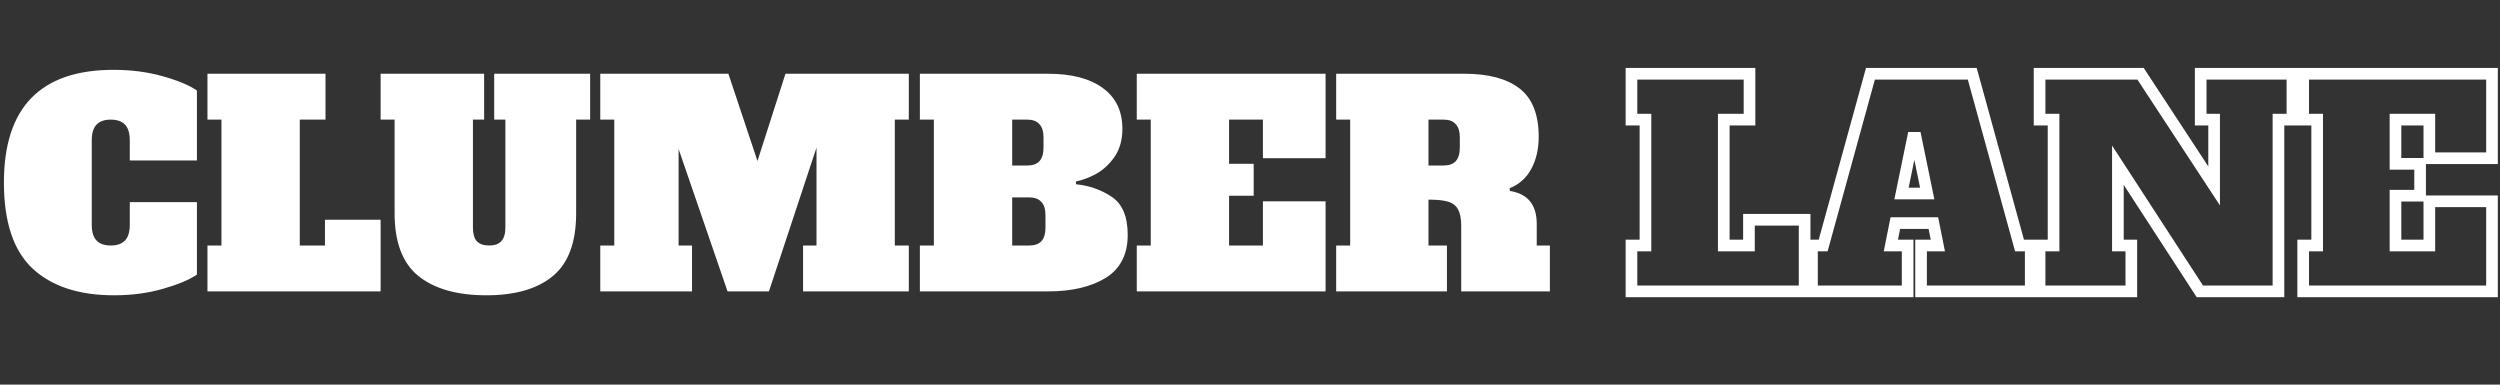 <svg width="429" height="66" viewBox="0 0 429 66" fill="none" xmlns="http://www.w3.org/2000/svg">
<rect x="0" y="0" width="429" height="66" fill="#333333" stroke="none"/>
<path d="M19.584 50.672C13.536 50.672 8.864 49.136 5.568 46.064C2.304 42.992 0.672 38.08 0.672 31.328C0.672 18.432 6.944 11.984 19.488 11.984C22.528 11.984 25.344 12.352 27.936 13.088C30.56 13.824 32.512 14.64 33.792 15.536V27.536H22.272V24.08C22.272 22.864 22 21.968 21.456 21.392C20.912 20.816 20.096 20.528 19.008 20.528C17.92 20.528 17.104 20.816 16.56 21.392C16.016 21.968 15.744 22.864 15.744 24.08V38.576C15.744 39.792 16.016 40.688 16.56 41.264C17.104 41.84 17.92 42.128 19.008 42.128C20.096 42.128 20.912 41.84 21.456 41.264C22 40.688 22.272 39.792 22.272 38.576V34.688H33.792V47.12C32.48 48.016 30.528 48.832 27.936 49.568C25.376 50.304 22.592 50.672 19.584 50.672ZM35.601 50V42.128H38.001V20.528H35.601V12.656H55.857V20.528H51.441V42.128H55.761V37.712H65.313V50H35.601ZM83.459 50.672C78.435 50.672 74.547 49.568 71.795 47.36C69.075 45.152 67.715 41.568 67.715 36.608V20.528H65.315V12.656H83.075V20.528H81.155V39.056C81.155 40.112 81.379 40.896 81.827 41.408C82.307 41.888 83.011 42.128 83.939 42.128C84.867 42.128 85.555 41.888 86.003 41.408C86.483 40.896 86.723 40.112 86.723 39.056V20.528H84.803V12.656H101.267V20.528H98.867V36.608C98.867 41.568 97.539 45.152 94.883 47.36C92.227 49.568 88.419 50.672 83.459 50.672ZM155.951 20.528H153.551V42.128H155.951V50H137.807V42.128H140.111V25.328L131.951 50H124.847L116.447 25.568V42.128H118.751V50H103.007V42.128H105.407V20.528H103.007V12.656H124.991L129.983 27.632L134.783 12.656H155.951V20.528ZM157.851 42.128H160.251V20.528H157.851V12.656H179.883C183.883 12.656 187.003 13.472 189.243 15.104C191.483 16.736 192.603 19.072 192.603 22.112C192.603 24 192.155 25.6 191.259 26.912C190.363 28.192 189.307 29.168 188.091 29.84C186.907 30.48 185.755 30.912 184.635 31.136V31.616C186.907 31.84 188.955 32.56 190.779 33.776C192.603 34.992 193.515 37.168 193.515 40.304C193.515 43.664 192.251 46.128 189.723 47.696C187.195 49.232 183.915 50 179.883 50H157.851V42.128ZM176.283 28.4C177.211 28.4 177.899 28.16 178.347 27.68C178.827 27.168 179.067 26.384 179.067 25.328V23.6C179.067 22.544 178.827 21.776 178.347 21.296C177.899 20.784 177.211 20.528 176.283 20.528H173.691V28.4H176.283ZM176.619 42.128C177.547 42.128 178.235 41.888 178.683 41.408C179.163 40.896 179.403 40.112 179.403 39.056V36.944C179.403 35.888 179.163 35.12 178.683 34.64C178.235 34.128 177.547 33.872 176.619 33.872H173.691V42.128H176.619ZM195.069 50V42.128H197.469V20.528H195.069V12.656H227.469V27.152H216.717V20.528H210.909V28.112H215.133V33.584H210.909V42.128H216.717V34.544H227.469V50H195.069ZM229.288 42.128H231.688V20.528H229.288V12.656H251.32C255.448 12.656 258.6 13.504 260.776 15.2C262.952 16.896 264.04 19.648 264.04 23.456C264.04 25.6 263.608 27.456 262.744 29.024C261.88 30.592 260.648 31.68 259.048 32.288L259.096 32.768C262.168 33.248 263.704 35.136 263.704 38.432V42.128H265.96V50H250.744V38.72C250.744 37.472 250.552 36.528 250.168 35.888C249.816 35.248 249.24 34.816 248.44 34.592C247.672 34.368 246.568 34.256 245.128 34.256V42.128H248.296V50H229.288V42.128ZM247.72 28.4C248.648 28.4 249.336 28.16 249.784 27.68C250.264 27.168 250.504 26.384 250.504 25.328V23.6C250.504 22.544 250.264 21.776 249.784 21.296C249.336 20.784 248.648 20.528 247.72 20.528H245.128V28.4H247.72Z" fill="white"/>
<path d="M279.96 50H278.96V51H279.96V50ZM279.96 42.128V41.128H278.96V42.128H279.96ZM282.36 42.128V43.128H283.36V42.128H282.36ZM282.36 20.528H283.36V19.528H282.36V20.528ZM279.96 20.528H278.96V21.528H279.96V20.528ZM279.96 12.656V11.656H278.96V12.656H279.96ZM300.216 12.656H301.216V11.656H300.216V12.656ZM300.216 20.528V21.528H301.216V20.528H300.216ZM295.8 20.528V19.528H294.8V20.528H295.8ZM295.8 42.128H294.8V43.128H295.8V42.128ZM300.12 42.128V43.128H301.12V42.128H300.12ZM300.12 37.712V36.712H299.12V37.712H300.12ZM309.672 37.712H310.672V36.712H309.672V37.712ZM309.672 50V51H310.672V50H309.672ZM280.96 50V42.128H278.96V50H280.96ZM279.96 43.128H282.36V41.128H279.96V43.128ZM283.36 42.128V20.528H281.36V42.128H283.36ZM282.36 19.528H279.96V21.528H282.36V19.528ZM280.96 20.528V12.656H278.96V20.528H280.96ZM279.96 13.656H300.216V11.656H279.96V13.656ZM299.216 12.656V20.528H301.216V12.656H299.216ZM300.216 19.528H295.8V21.528H300.216V19.528ZM294.8 20.528V42.128H296.8V20.528H294.8ZM295.8 43.128H300.12V41.128H295.8V43.128ZM301.12 42.128V37.712H299.12V42.128H301.12ZM300.12 38.712H309.672V36.712H300.12V38.712ZM308.672 37.712V50H310.672V37.712H308.672ZM309.672 49H279.96V51H309.672V49ZM346.551 42.128L345.587 42.393L345.789 43.128H346.551V42.128ZM348.471 42.128H349.471V41.128H348.471V42.128ZM348.471 50V51H349.471V50H348.471ZM329.655 50H328.655V51H329.655V50ZM329.655 42.128V41.128H328.655V42.128H329.655ZM332.535 42.128V43.128H333.755L333.516 41.932L332.535 42.128ZM331.767 38.288L332.748 38.092L332.587 37.288H331.767V38.288ZM325.239 38.288V37.288H324.42L324.259 38.092L325.239 38.288ZM324.471 42.128L323.491 41.932L323.252 43.128H324.471V42.128ZM327.351 42.128H328.351V41.128H327.351V42.128ZM327.351 50V51H328.351V50H327.351ZM310.935 50H309.935V51H310.935V50ZM310.935 42.128V41.128H309.935V42.128H310.935ZM312.855 42.128V43.128H313.617L313.82 42.393L312.855 42.128ZM320.967 12.656V11.656H320.205L320.003 12.391L320.967 12.656ZM338.439 12.656L339.404 12.391L339.201 11.656H338.439V12.656ZM326.295 33.2L325.316 32.998L325.068 34.2H326.295V33.2ZM330.711 33.2V34.2H331.938L331.691 32.998L330.711 33.2ZM328.743 23.648L329.723 23.446L329.558 22.648H328.743V23.648ZM328.263 23.648V22.648H327.448L327.284 23.446L328.263 23.648ZM346.551 43.128H348.471V41.128H346.551V43.128ZM347.471 42.128V50H349.471V42.128H347.471ZM348.471 49H329.655V51H348.471V49ZM330.655 50V42.128H328.655V50H330.655ZM329.655 43.128H332.535V41.128H329.655V43.128ZM333.516 41.932L332.748 38.092L330.787 38.484L331.555 42.324L333.516 41.932ZM331.767 37.288H325.239V39.288H331.767V37.288ZM324.259 38.092L323.491 41.932L325.452 42.324L326.22 38.484L324.259 38.092ZM324.471 43.128H327.351V41.128H324.471V43.128ZM326.351 42.128V50H328.351V42.128H326.351ZM327.351 49H310.935V51H327.351V49ZM311.935 50V42.128H309.935V50H311.935ZM310.935 43.128H312.855V41.128H310.935V43.128ZM313.82 42.393L321.932 12.921L320.003 12.391L311.891 41.863L313.82 42.393ZM320.967 13.656H338.439V11.656H320.967V13.656ZM337.475 12.921L345.587 42.393L347.516 41.863L339.404 12.391L337.475 12.921ZM326.295 34.2H330.711V32.2H326.295V34.2ZM331.691 32.998L329.723 23.446L327.764 23.85L329.732 33.402L331.691 32.998ZM328.743 22.648H328.263V24.648H328.743V22.648ZM327.284 23.446L325.316 32.998L327.275 33.402L329.243 23.85L327.284 23.446ZM377.639 12.656V11.656H376.639V12.656H377.639ZM393.383 12.656H394.383V11.656H393.383V12.656ZM393.383 20.528V21.528H394.383V20.528H393.383ZM390.983 20.528V19.528H389.983V20.528H390.983ZM390.983 50V51H391.983V50H390.983ZM377.495 50L376.657 50.545L376.952 51H377.495V50ZM363.431 28.352L364.27 27.807L362.431 24.977V28.352H363.431ZM363.431 42.128H362.431V43.128H363.431V42.128ZM365.735 42.128H366.735V41.128H365.735V42.128ZM365.735 50V51H366.735V50H365.735ZM349.991 50H348.991V51H349.991V50ZM349.991 42.128V41.128H348.991V42.128H349.991ZM352.391 42.128V43.128H353.391V42.128H352.391ZM352.391 20.528H353.391V19.528H352.391V20.528ZM349.991 20.528H348.991V21.528H349.991V20.528ZM349.991 12.656V11.656H348.991V12.656H349.991ZM367.319 12.656L368.155 12.108L367.859 11.656H367.319V12.656ZM379.943 31.904L379.107 32.452L380.943 35.252V31.904H379.943ZM379.943 20.528H380.943V19.528H379.943V20.528ZM377.639 20.528H376.639V21.528H377.639V20.528ZM377.639 13.656H393.383V11.656H377.639V13.656ZM392.383 12.656V20.528H394.383V12.656H392.383ZM393.383 19.528H390.983V21.528H393.383V19.528ZM389.983 20.528V50H391.983V20.528H389.983ZM390.983 49H377.495V51H390.983V49ZM378.334 49.455L364.27 27.807L362.593 28.897L376.657 50.545L378.334 49.455ZM362.431 28.352V42.128H364.431V28.352H362.431ZM363.431 43.128H365.735V41.128H363.431V43.128ZM364.735 42.128V50H366.735V42.128H364.735ZM365.735 49H349.991V51H365.735V49ZM350.991 50V42.128H348.991V50H350.991ZM349.991 43.128H352.391V41.128H349.991V43.128ZM353.391 42.128V20.528H351.391V42.128H353.391ZM352.391 19.528H349.991V21.528H352.391V19.528ZM350.991 20.528V12.656H348.991V20.528H350.991ZM349.991 13.656H367.319V11.656H349.991V13.656ZM366.483 13.204L379.107 32.452L380.779 31.356L368.155 12.108L366.483 13.204ZM380.943 31.904V20.528H378.943V31.904H380.943ZM379.943 19.528H377.639V21.528H379.943V19.528ZM378.639 20.528V12.656H376.639V20.528H378.639ZM395.226 50H394.226V51H395.226V50ZM395.226 42.128V41.128H394.226V42.128H395.226ZM397.626 42.128V43.128H398.626V42.128H397.626ZM397.626 20.528H398.626V19.528H397.626V20.528ZM395.226 20.528H394.226V21.528H395.226V20.528ZM395.226 12.656V11.656H394.226V12.656H395.226ZM427.626 12.656H428.626V11.656H427.626V12.656ZM427.626 27.152V28.152H428.626V27.152H427.626ZM416.874 27.152H415.874V28.152H416.874V27.152ZM416.874 20.528H417.874V19.528H416.874V20.528ZM411.066 20.528V19.528H410.066V20.528H411.066ZM411.066 28.112H410.066V29.112H411.066V28.112ZM415.29 28.112H416.29V27.112H415.29V28.112ZM415.29 33.584V34.584H416.29V33.584H415.29ZM411.066 33.584V32.584H410.066V33.584H411.066ZM411.066 42.128H410.066V43.128H411.066V42.128ZM416.874 42.128V43.128H417.874V42.128H416.874ZM416.874 34.544V33.544H415.874V34.544H416.874ZM427.626 34.544H428.626V33.544H427.626V34.544ZM427.626 50V51H428.626V50H427.626ZM396.226 50V42.128H394.226V50H396.226ZM395.226 43.128H397.626V41.128H395.226V43.128ZM398.626 42.128V20.528H396.626V42.128H398.626ZM397.626 19.528H395.226V21.528H397.626V19.528ZM396.226 20.528V12.656H394.226V20.528H396.226ZM395.226 13.656H427.626V11.656H395.226V13.656ZM426.626 12.656V27.152H428.626V12.656H426.626ZM427.626 26.152H416.874V28.152H427.626V26.152ZM417.874 27.152V20.528H415.874V27.152H417.874ZM416.874 19.528H411.066V21.528H416.874V19.528ZM410.066 20.528V28.112H412.066V20.528H410.066ZM411.066 29.112H415.29V27.112H411.066V29.112ZM414.29 28.112V33.584H416.29V28.112H414.29ZM415.29 32.584H411.066V34.584H415.29V32.584ZM410.066 33.584V42.128H412.066V33.584H410.066ZM411.066 43.128H416.874V41.128H411.066V43.128ZM417.874 42.128V34.544H415.874V42.128H417.874ZM416.874 35.544H427.626V33.544H416.874V35.544ZM426.626 34.544V50H428.626V34.544H426.626ZM427.626 49H395.226V51H427.626V49Z" fill="white"/>
</svg>
